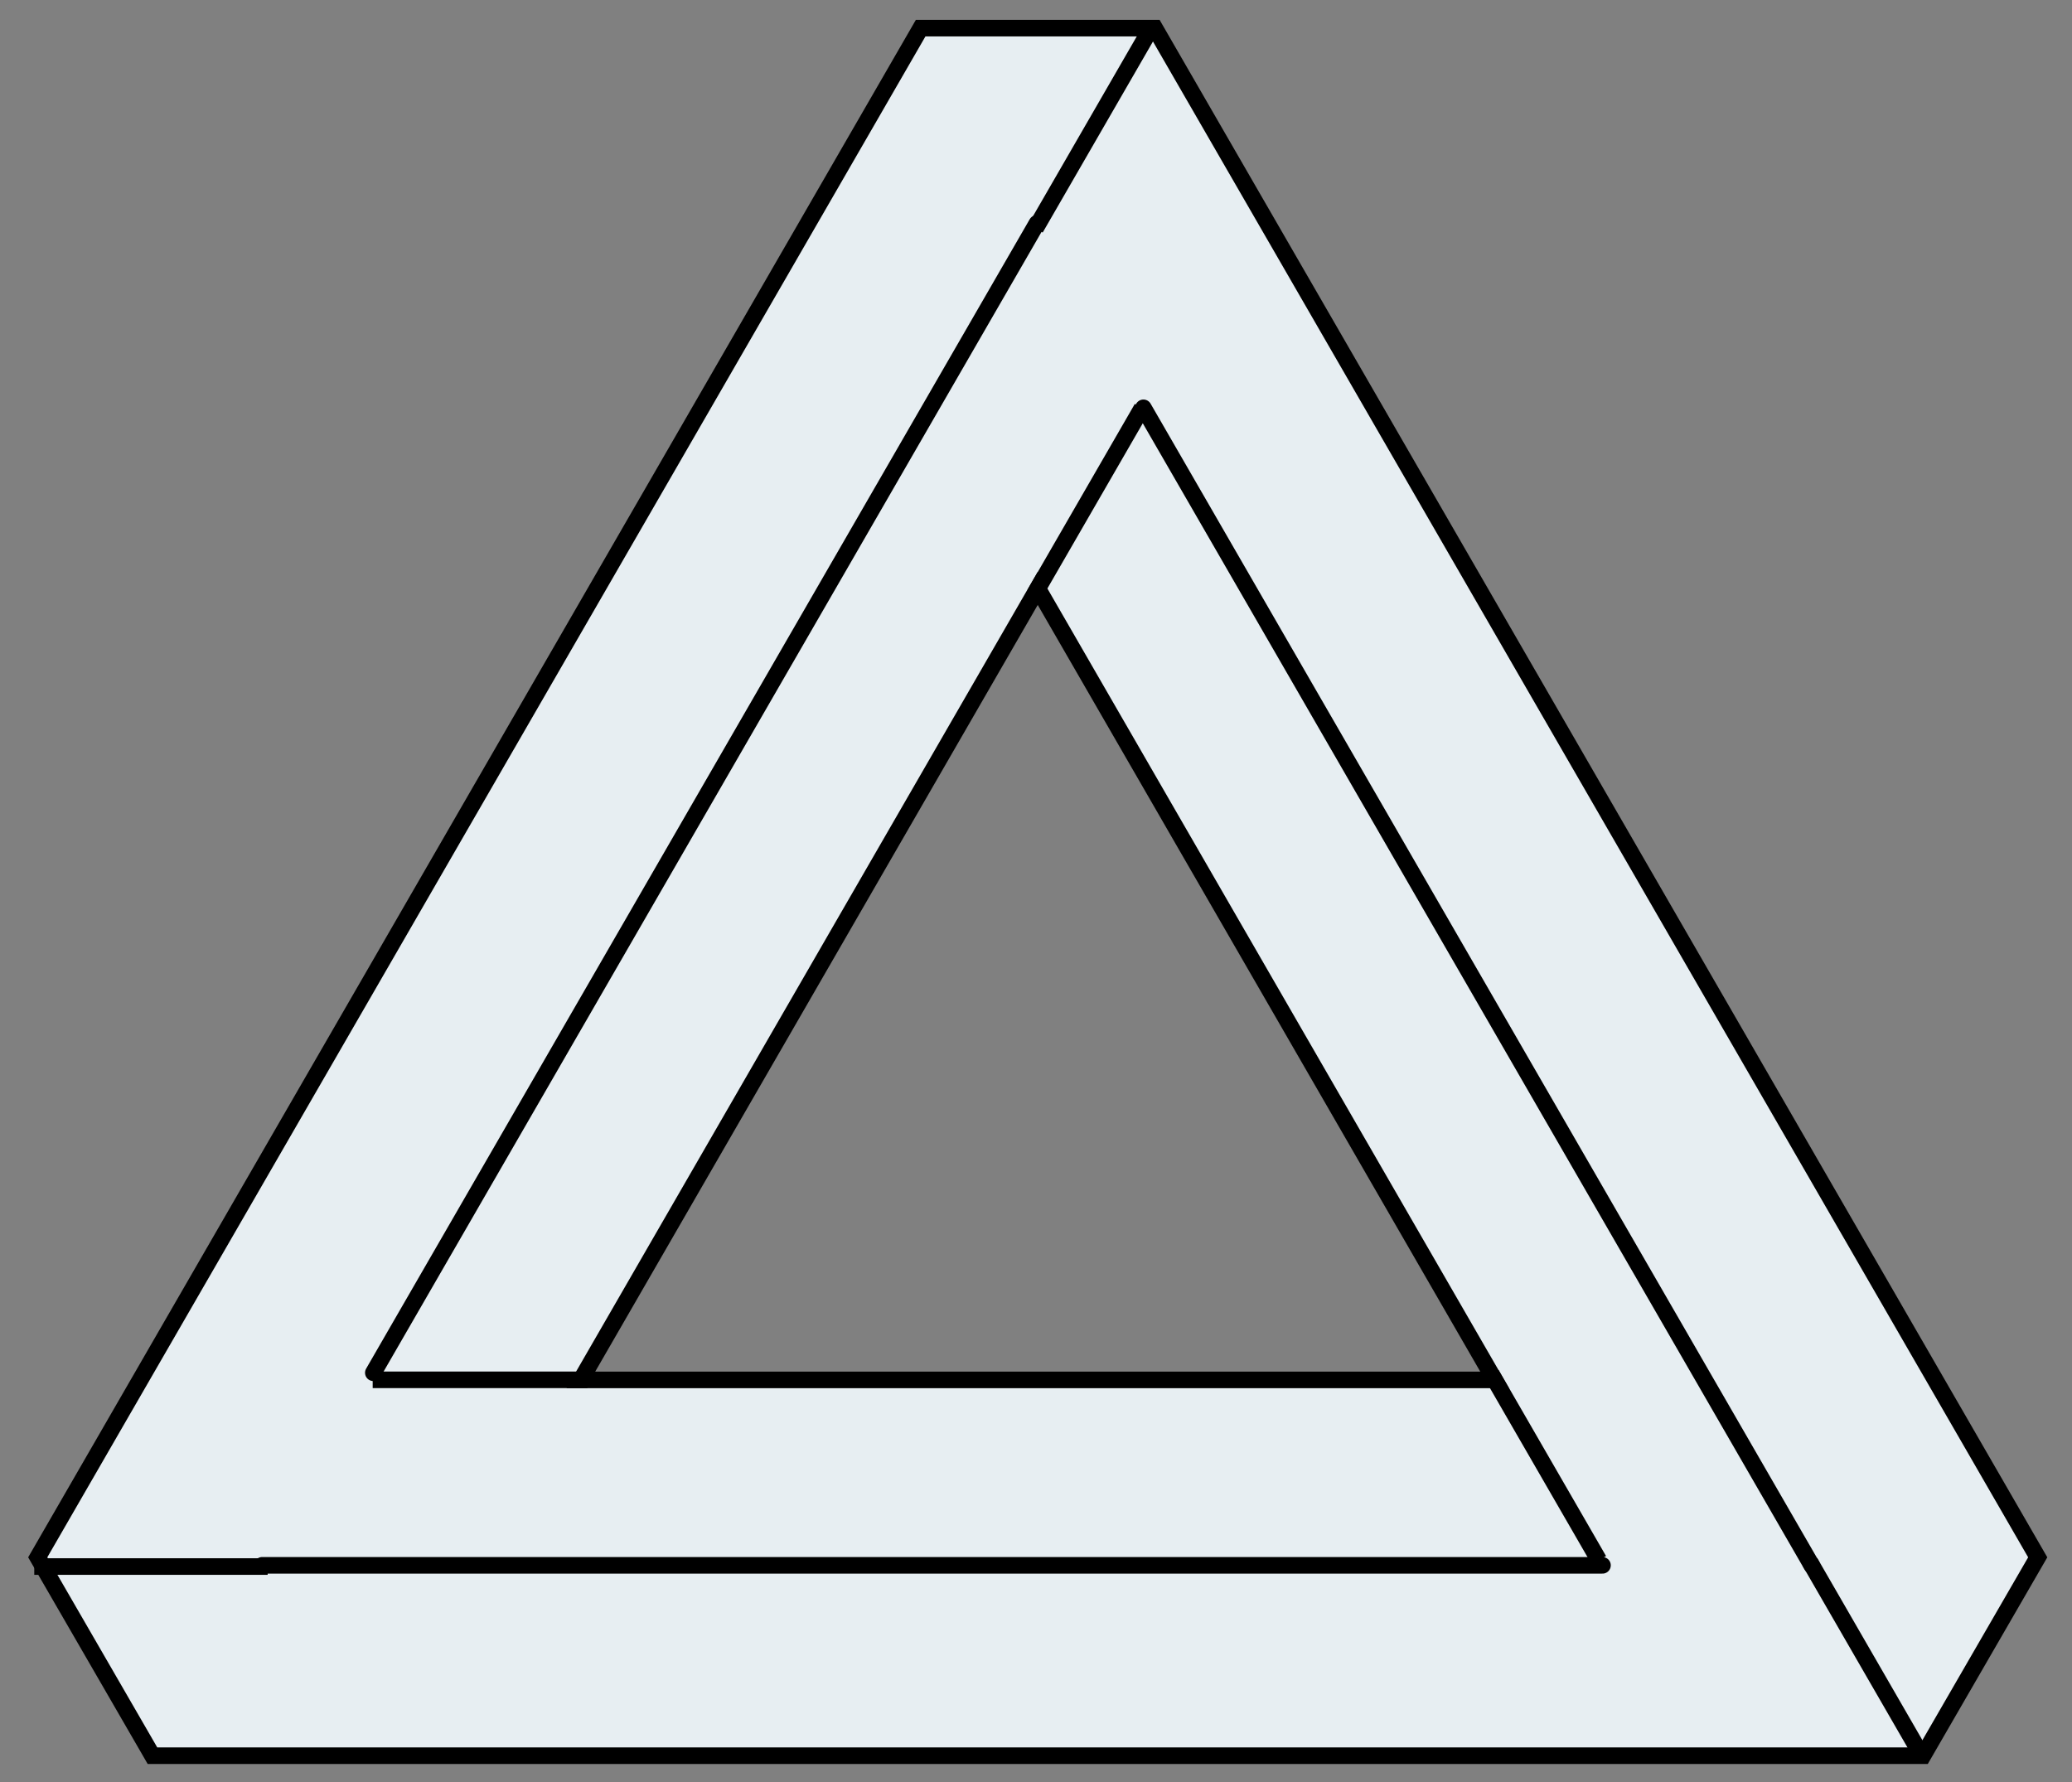 <?xml version="1.0" encoding="UTF-8" standalone="no"?>
<!-- Created with Inkscape (http://www.inkscape.org/) -->
<svg
   xmlns:svg="http://www.w3.org/2000/svg"
   xmlns="http://www.w3.org/2000/svg"
   version="1.0"
   width="250"
   height="215"
   id="svg3927">
  <rect width="100%" height="100%" fill="#808080" stroke="none"/>
  <defs
     id="defs3929" />
  <g
     transform="translate(-345.868,-385.502)"
     id="layer1">
    <g
       transform="translate(226.327,69.05)"
       id="g4042">
      <path
         d="M 230.625,319.844 L 124.094,504.344 L 137.938,528.281 L 351.562,528.281 L 365.406,504.344 L 258.875,319.844 L 230.625,319.844 z M 244.75,387.438 L 299.875,482.938 L 189.625,482.938 L 244.75,387.438 z "
         style="fill:#e7eef2;fill-opacity:1;stroke:#000000;stroke-width:2;stroke-linecap:round;stroke-linejoin:miter;stroke-miterlimit:4;stroke-dasharray:none;stroke-dashoffset:0.594;stroke-opacity:1"
         id="path3953" />
      <path
         d="M 190.415,482.929 L 164.508,482.929"
         style="fill:none;fill-rule:evenodd;stroke:#000000;stroke-width:2;stroke-linecap:butt;stroke-linejoin:miter;stroke-miterlimit:4;stroke-dasharray:none;stroke-opacity:1"
         id="path3955" />
      <path
         d="M 299.502,482.256 L 312.456,504.693"
         style="fill:none;fill-rule:evenodd;stroke:#000000;stroke-width:2;stroke-linecap:butt;stroke-linejoin:miter;stroke-miterlimit:4;stroke-dasharray:none;stroke-opacity:1"
         id="path3975" />
      <path
         d="M 244.376,388.121 L 257.33,365.684"
         style="fill:none;fill-rule:evenodd;stroke:#000000;stroke-width:2;stroke-linecap:butt;stroke-linejoin:miter;stroke-miterlimit:4;stroke-dasharray:none;stroke-opacity:1"
         id="path3983" />
      <path
         d="M 364.354,399.766 L 404.75,469.734 M 317.802,458.094 L 357.916,388.615 M 392.104,469.734 L 311.082,469.733"
         transform="matrix(1.996,0,0,1.996,-469.748,-432.278)"
         style="fill:none;fill-opacity:1;stroke:#000000;stroke-width:1.002;stroke-linecap:round;stroke-linejoin:miter;stroke-miterlimit:4;stroke-dashoffset:0.594;stroke-opacity:1"
         id="path3951" />
      <path
         d="M 151.836,505.457 L 123.676,505.457"
         style="fill:none;fill-rule:evenodd;stroke:#000000;stroke-width:2;stroke-linecap:butt;stroke-linejoin:miter;stroke-miterlimit:4;stroke-dasharray:none;stroke-opacity:1"
         id="path3989" />
      <path
         d="M 244.481,344.009 L 258.561,319.621"
         style="fill:none;fill-rule:evenodd;stroke:#000000;stroke-width:2;stroke-linecap:butt;stroke-linejoin:miter;stroke-miterlimit:4;stroke-dasharray:none;stroke-opacity:1"
         id="path3999" />
      <path
         d="M 337.934,504.923 L 351.413,528.27"
         style="fill:none;fill-rule:evenodd;stroke:#000000;stroke-width:2;stroke-linecap:butt;stroke-linejoin:miter;stroke-miterlimit:4;stroke-dasharray:none;stroke-opacity:1"
         id="path4008" />
    </g>
  </g>
</svg>

